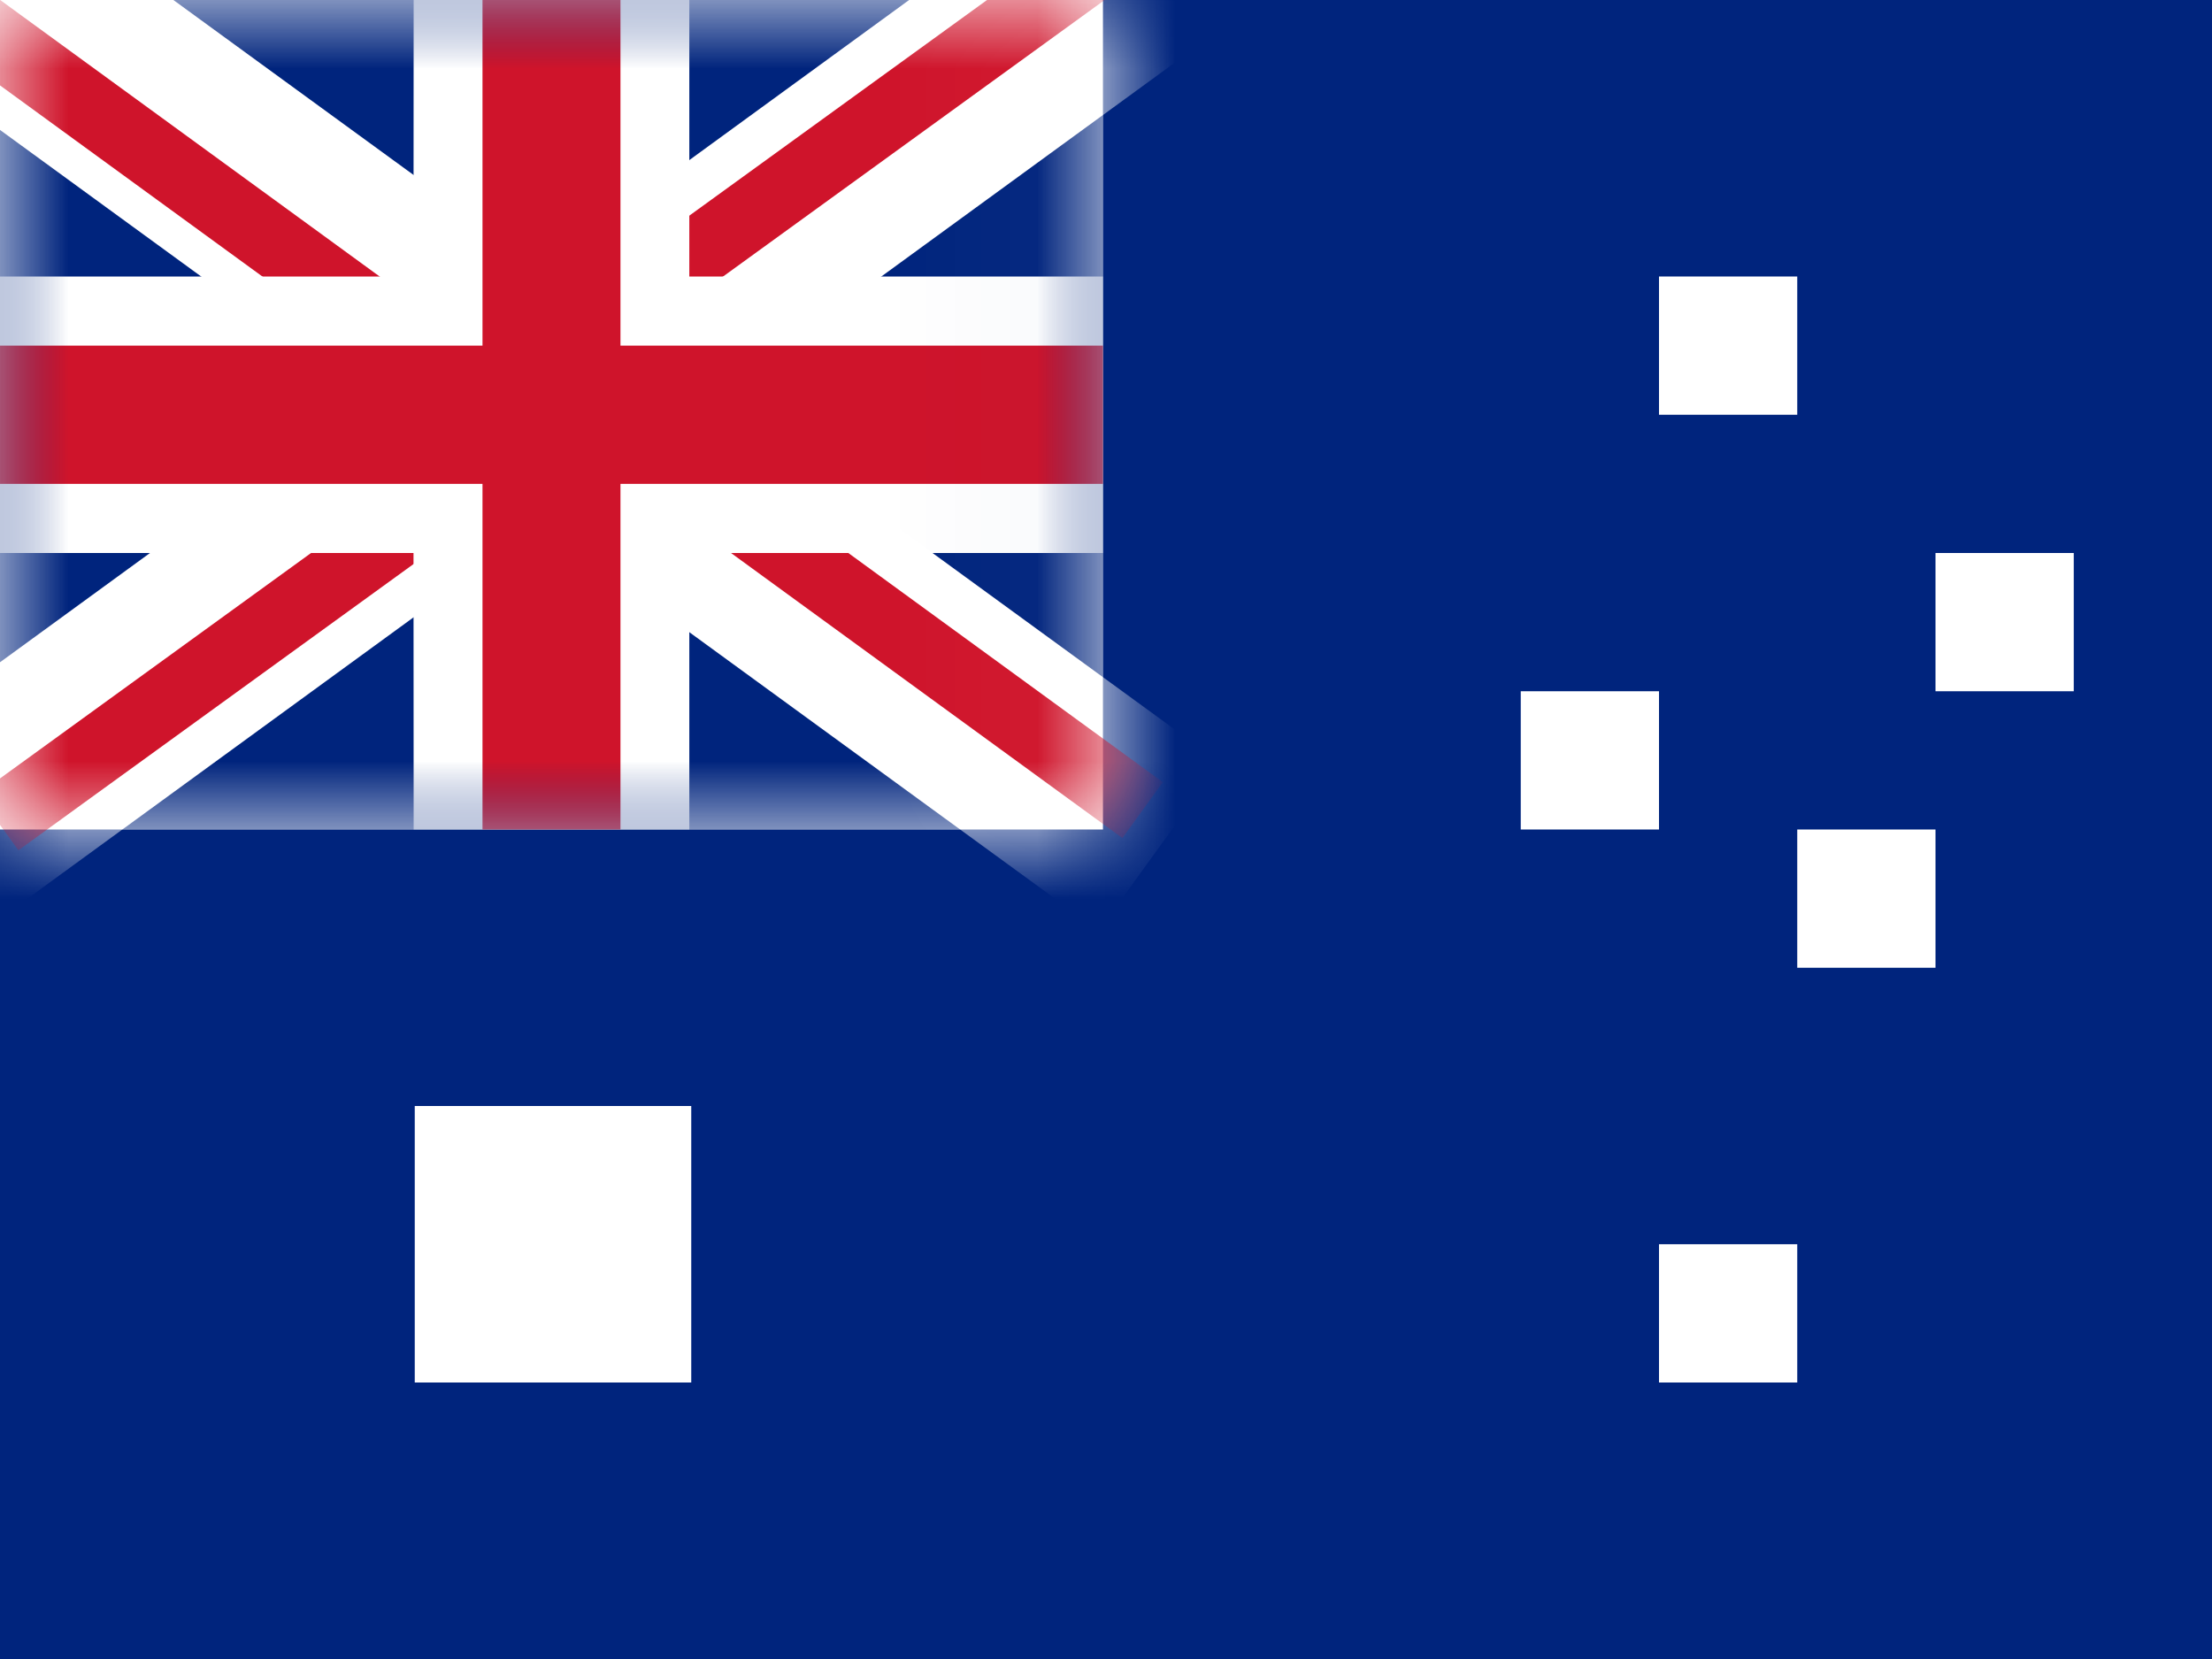 <?xml version="1.0" encoding="UTF-8"?>
<svg width="16px" height="12px" viewBox="0 0 16 12" version="1.1" xmlns="http://www.w3.org/2000/svg" xmlns:xlink="http://www.w3.org/1999/xlink">
    <title>AU</title>
    <defs>
        <rect id="path-1" x="0" y="0" width="7.978" height="6"></rect>
    </defs>
    <g id="AU" stroke="none" stroke-width="1" fill="none" fill-rule="evenodd">
        <g id="Australia">
            <rect id="Rectangle-119-Copy" fill="#00247D" x="0" y="0" width="16" height="12"></rect>
            <rect id="Rectangle-28-Copy" fill="#FFFFFF" x="12" y="2" width="1" height="1"></rect>
            <rect id="Rectangle-28-Copy-4" fill="#FFFFFF" x="11" y="5" width="1" height="1"></rect>
            <rect id="Rectangle-28-Copy-5" fill="#FFFFFF" x="14" y="4" width="1" height="1"></rect>
            <rect id="Rectangle-28-Copy-7" fill="#FFFFFF" x="13" y="6" width="1" height="1"></rect>
            <rect id="Rectangle-28-Copy-6" fill="#FFFFFF" x="12" y="9" width="1" height="1"></rect>
            <rect id="Rectangle-54" fill="#FFFFFF" x="3" y="8" width="2" height="2"></rect>
            <g id="GB-Symbol">
                <g id="UK">
                    <mask id="mask-2" fill="white">
                        <use xlink:href="#path-1"></use>
                    </mask>
                    <use id="Rectangle-77" fill="#FFFFFF" xlink:href="#path-1"></use>
                    <g id="St-Andrew" mask="url(#mask-2)">
                        <g transform="translate(-0.997, -1)">
                            <rect id="Rectangle-77" fill="#00247D" x="0.997" y="1" width="7.978" height="6"></rect>
                            <polygon id="Rectangle-3" fill="#FFFFFF" transform="translate(4.912, 3.865) rotate(36) translate(-4.912, -3.865) " points="-0.622 3.109 10.445 3.123 10.447 4.622 -0.62 4.607"></polygon>
                            <polygon id="Rectangle-3-Copy" fill="#FFFFFF" transform="translate(4.912, 3.865) scale(-1, 1) rotate(36) translate(-4.912, -3.865) " points="-0.622 3.109 10.445 3.123 10.447 4.622 -0.62 4.607"></polygon>
                        </g>
                    </g>
                    <g id="St-Patrick" mask="url(#mask-2)">
                        <g transform="translate(-0.997, -3)">
                            <g id="Group-2" transform="translate(0.499, 2.5)">
                                <polygon id="Rectangle-2" fill="#CF142B" transform="translate(2.211, 2.056) rotate(36) translate(-2.211, -2.056) " points="-0.343 1.803 4.764 1.81 4.765 2.309 -0.343 2.303"></polygon>
                                <polygon id="Rectangle-2-Copy" fill="#CF142B" transform="translate(6.699, 4.856) rotate(36) translate(-6.699, -4.856) " points="4.144 4.603 9.252 4.61 9.253 5.109 4.145 5.103"></polygon>
                            </g>
                            <g id="Group-2-Copy" transform="translate(5.063, 5.762) rotate(-72) translate(-5.063, -5.762) translate(0.326, 2.262)">
                                <polygon id="Rectangle-2-Copy" fill="#CF142B" transform="translate(6.877, 4.832) rotate(36) translate(-6.877, -4.832) " points="4.107 4.578 9.646 4.586 9.647 5.085 4.108 5.078"></polygon>
                                <polygon id="Rectangle-2" fill="#CF142B" transform="translate(2.51, 2.109) rotate(36) translate(-2.51, -2.109) " points="-0.044 1.856 5.064 1.862 5.064 2.362 -0.044 2.355"></polygon>
                            </g>
                        </g>
                    </g>
                    <g id="St-George" mask="url(#mask-2)">
                        <path d="M4.986,0 L4.986,2 L7.978,2 L7.978,4 L4.986,4 L4.986,6 L2.992,6 L2.991,4 L0,4 L0,2 L2.991,2 L2.992,0 L4.986,0 Z" id="Combined-Shape" fill="#FFFFFF"></path>
                        <polygon id="Rectangle-112" fill="#CF142B" points="7.978 2.5 7.978 3.5 4.488 3.5 4.488 6 3.49 6 3.49 3.5 0 3.5 0 2.5 3.49 2.5 3.49 0 4.488 0 4.488 2.5"></polygon>
                    </g>
                </g>
            </g>
            <g id="Overlay" opacity="0" stroke="#000000" stroke-opacity="0.504">
                <g>
                    <rect style="mix-blend-mode: multiply;" x="0.5" y="0.5" width="15" height="11"></rect>
                </g>
            </g>
        </g>
    </g>
</svg>